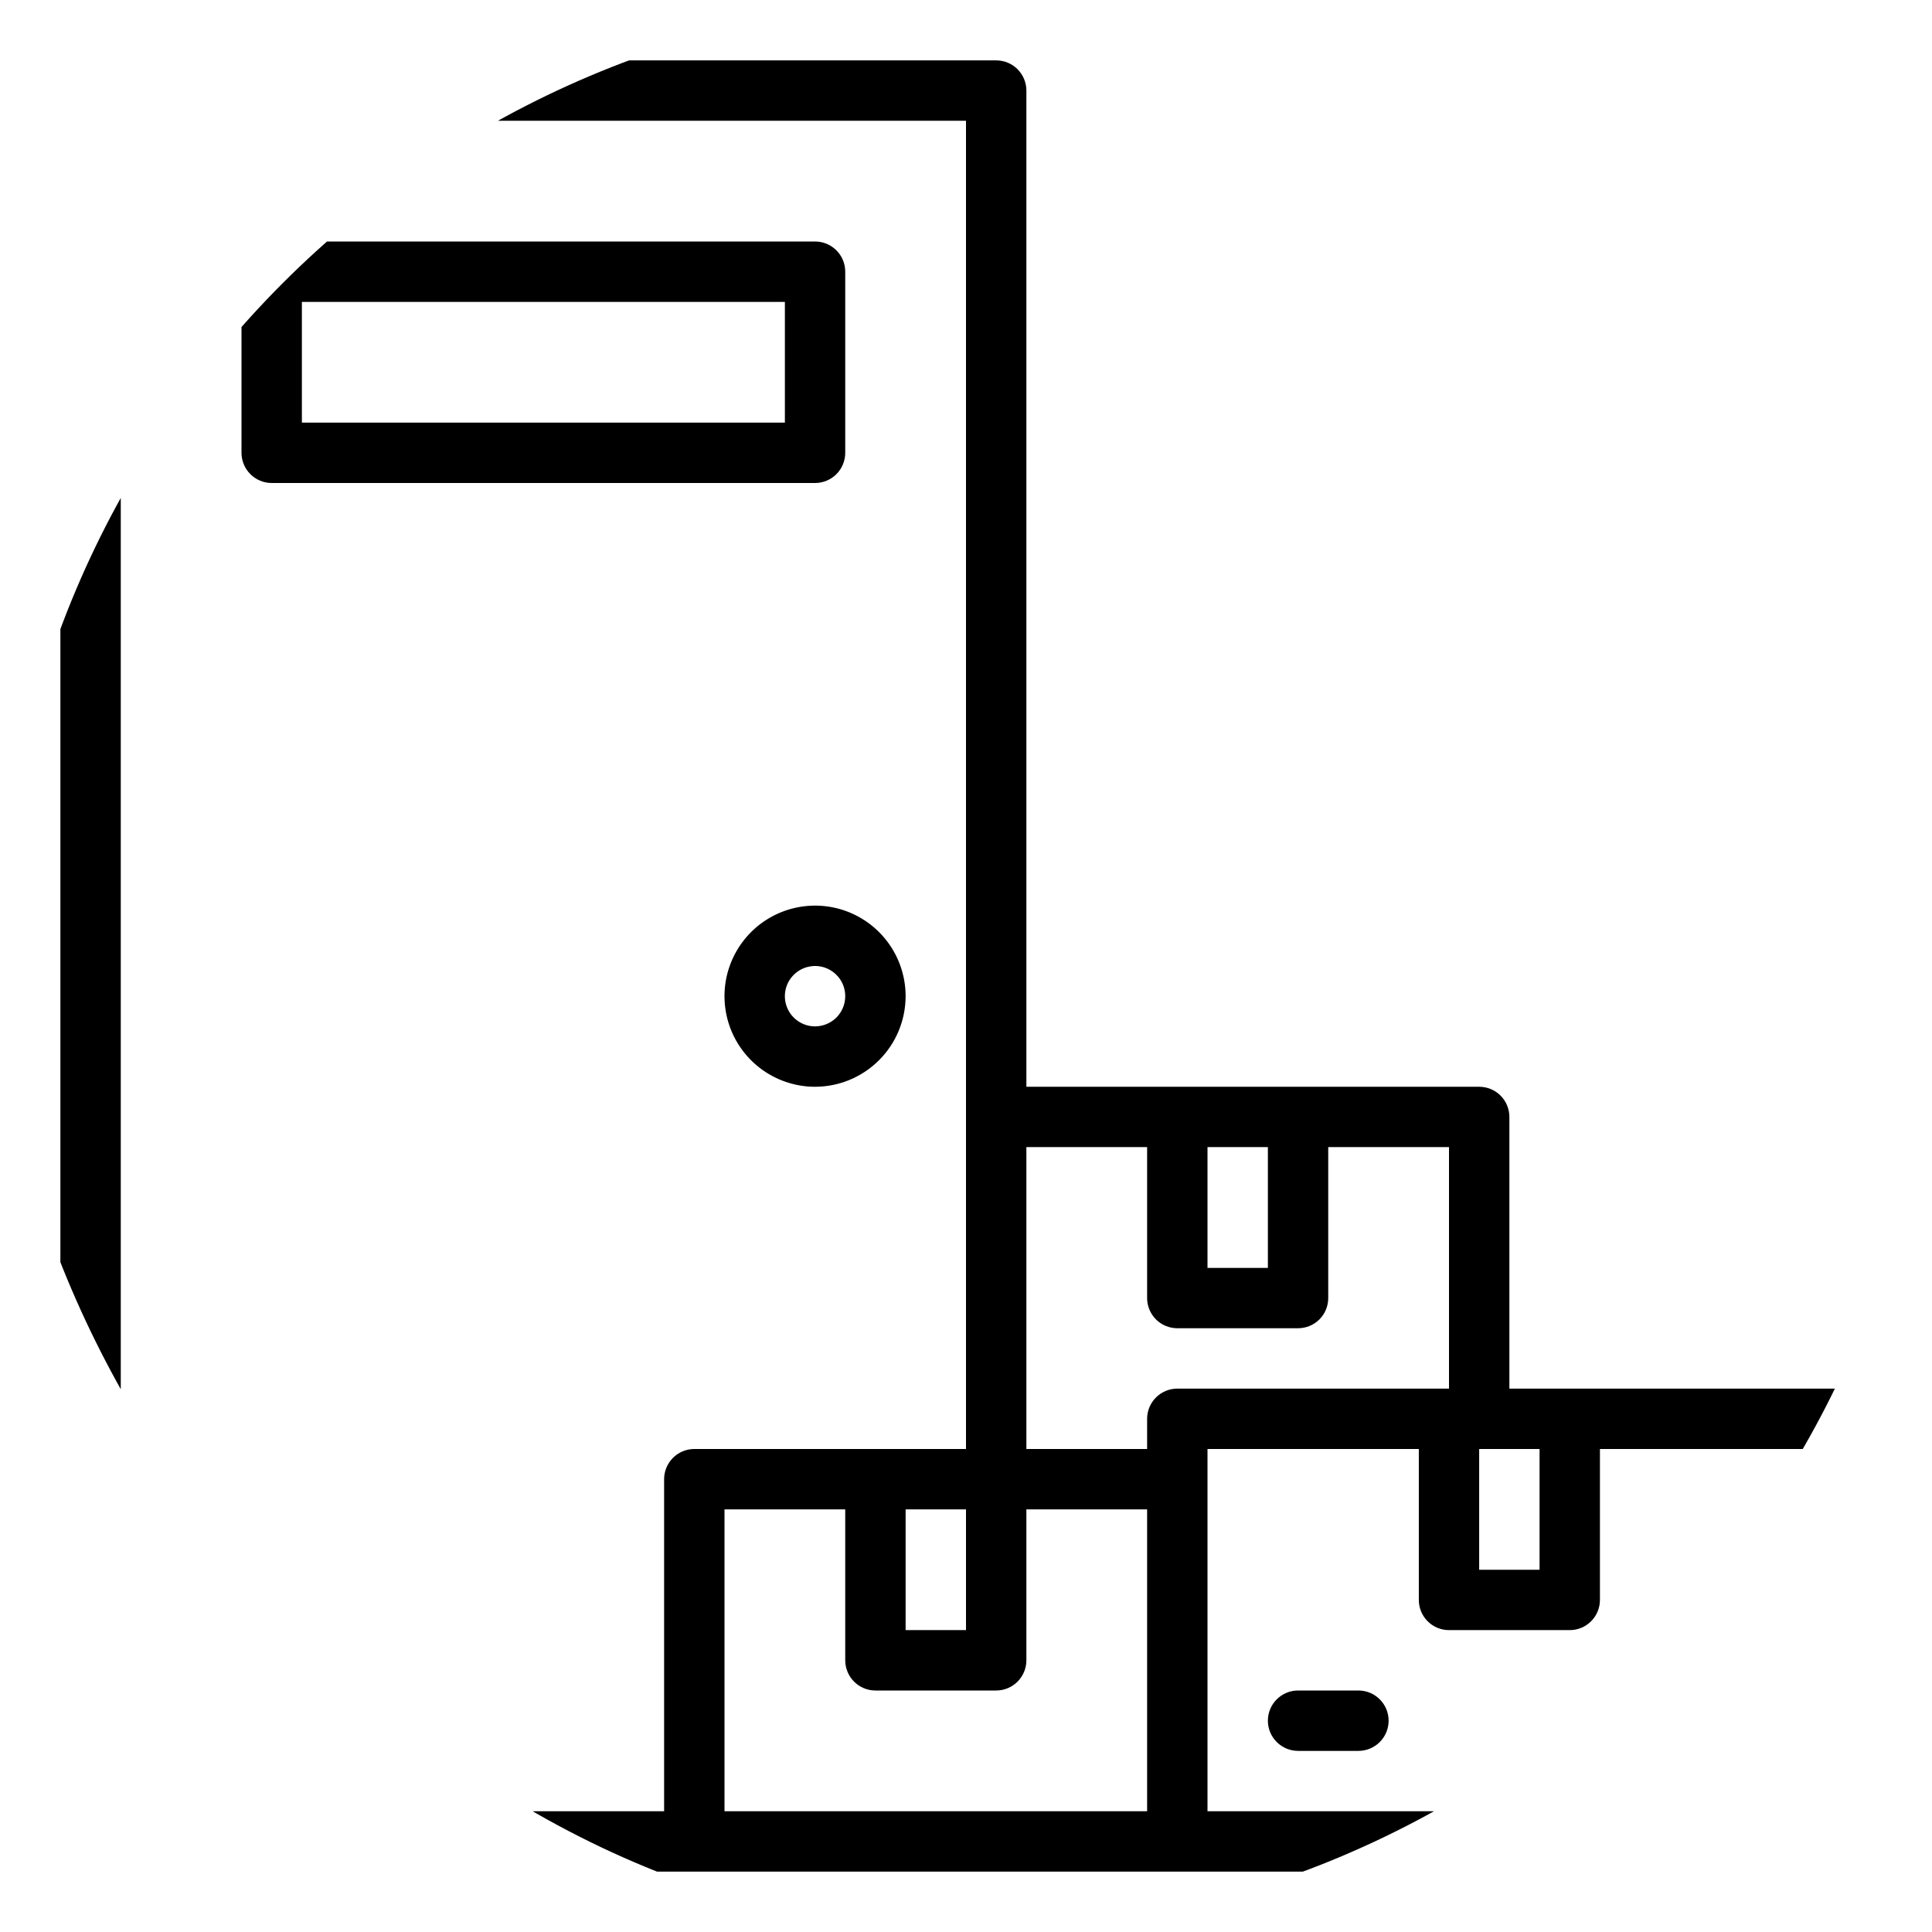 <svg width="55" height="55" viewBox="0 0 55 55" fill="none" xmlns="http://www.w3.org/2000/svg">
<g clip-path="url(#clip0_3104_1227)">
<g clip-path="url(#clip1_3104_1227)">
<path d="M52.422 39.531H42.969V31.797C42.969 31.569 42.878 31.35 42.717 31.189C42.556 31.028 42.337 30.938 42.109 30.938H29.219V2.578C29.219 2.35 29.128 2.132 28.967 1.97C28.806 1.809 28.587 1.719 28.359 1.719H2.578C2.35 1.719 2.132 1.809 1.97 1.97C1.809 2.132 1.719 2.35 1.719 2.578V52.422C1.719 52.65 1.809 52.868 1.97 53.029C2.132 53.191 2.35 53.281 2.578 53.281H52.422C52.65 53.281 52.868 53.191 53.029 53.029C53.191 52.868 53.281 52.65 53.281 52.422V40.391C53.281 40.163 53.191 39.944 53.029 39.783C52.868 39.622 52.65 39.531 52.422 39.531ZM42.109 41.25H43.828V44.688H42.109V41.25ZM36.094 32.656V36.094H34.375V32.656H36.094ZM25.781 42.969H27.5V46.406H25.781V42.969ZM18.906 42.109V51.562H3.438V3.438H27.5V41.25H19.766C19.538 41.25 19.319 41.34 19.158 41.502C18.997 41.663 18.906 41.882 18.906 42.109ZM20.625 42.969H24.062V47.266C24.062 47.493 24.153 47.712 24.314 47.873C24.475 48.035 24.694 48.125 24.922 48.125H28.359C28.587 48.125 28.806 48.035 28.967 47.873C29.128 47.712 29.219 47.493 29.219 47.266V42.969H32.656V51.562H20.625V42.969ZM32.656 40.391V41.25H29.219V32.656H32.656V36.953C32.656 37.181 32.747 37.4 32.908 37.561C33.069 37.722 33.288 37.812 33.516 37.812H36.953C37.181 37.812 37.4 37.722 37.561 37.561C37.722 37.4 37.812 37.181 37.812 36.953V32.656H41.25V39.531H33.516C33.288 39.531 33.069 39.622 32.908 39.783C32.747 39.944 32.656 40.163 32.656 40.391ZM51.562 51.562H34.375V41.25H40.391V45.547C40.391 45.775 40.481 45.993 40.642 46.154C40.803 46.316 41.022 46.406 41.25 46.406H44.688C44.915 46.406 45.134 46.316 45.295 46.154C45.456 45.993 45.547 45.775 45.547 45.547V41.25H51.562V51.562Z" fill="black"/>
<path d="M24.062 12.891V7.734C24.062 7.506 23.972 7.288 23.811 7.127C23.65 6.966 23.431 6.875 23.203 6.875H7.734C7.506 6.875 7.288 6.966 7.127 7.127C6.966 7.288 6.875 7.506 6.875 7.734V12.891C6.875 13.118 6.966 13.337 7.127 13.498C7.288 13.659 7.506 13.75 7.734 13.75H23.203C23.431 13.75 23.65 13.659 23.811 13.498C23.972 13.337 24.062 13.118 24.062 12.891ZM22.344 12.031H8.594V8.594H22.344V12.031Z" fill="black"/>
<path d="M25.781 28.359C25.781 27.849 25.63 27.351 25.347 26.927C25.064 26.503 24.661 26.173 24.19 25.977C23.719 25.782 23.2 25.731 22.7 25.831C22.2 25.93 21.741 26.176 21.38 26.536C21.02 26.897 20.774 27.356 20.674 27.856C20.575 28.357 20.626 28.875 20.821 29.346C21.016 29.817 21.347 30.22 21.771 30.503C22.195 30.786 22.693 30.938 23.203 30.938C23.887 30.937 24.542 30.665 25.025 30.181C25.509 29.698 25.78 29.043 25.781 28.359ZM23.203 29.219C23.033 29.219 22.867 29.168 22.726 29.074C22.584 28.98 22.474 28.845 22.409 28.688C22.344 28.531 22.327 28.358 22.36 28.192C22.393 28.025 22.475 27.872 22.596 27.752C22.716 27.631 22.869 27.55 23.035 27.517C23.202 27.483 23.375 27.5 23.532 27.565C23.689 27.631 23.823 27.741 23.918 27.882C24.012 28.023 24.062 28.189 24.062 28.359C24.062 28.587 23.972 28.806 23.811 28.967C23.649 29.128 23.431 29.218 23.203 29.219Z" fill="black"/>
<path d="M38.672 48.125H36.953C36.725 48.125 36.507 48.215 36.346 48.377C36.184 48.538 36.094 48.757 36.094 48.984C36.094 49.212 36.184 49.431 36.346 49.592C36.507 49.753 36.725 49.844 36.953 49.844H38.672C38.9 49.844 39.118 49.753 39.279 49.592C39.441 49.431 39.531 49.212 39.531 48.984C39.531 48.757 39.441 48.538 39.279 48.377C39.118 48.215 38.9 48.125 38.672 48.125Z" fill="black"/>
</g>
</g>
<defs>
<clipPath id="clip0_3104_1227">
<rect width="55" height="55" rx="27.5" fill="white"/>
</clipPath>
<clipPath id="clip1_3104_1227">
<rect width="55" height="55" fill="white"/>
</clipPath>
</defs>
</svg>
